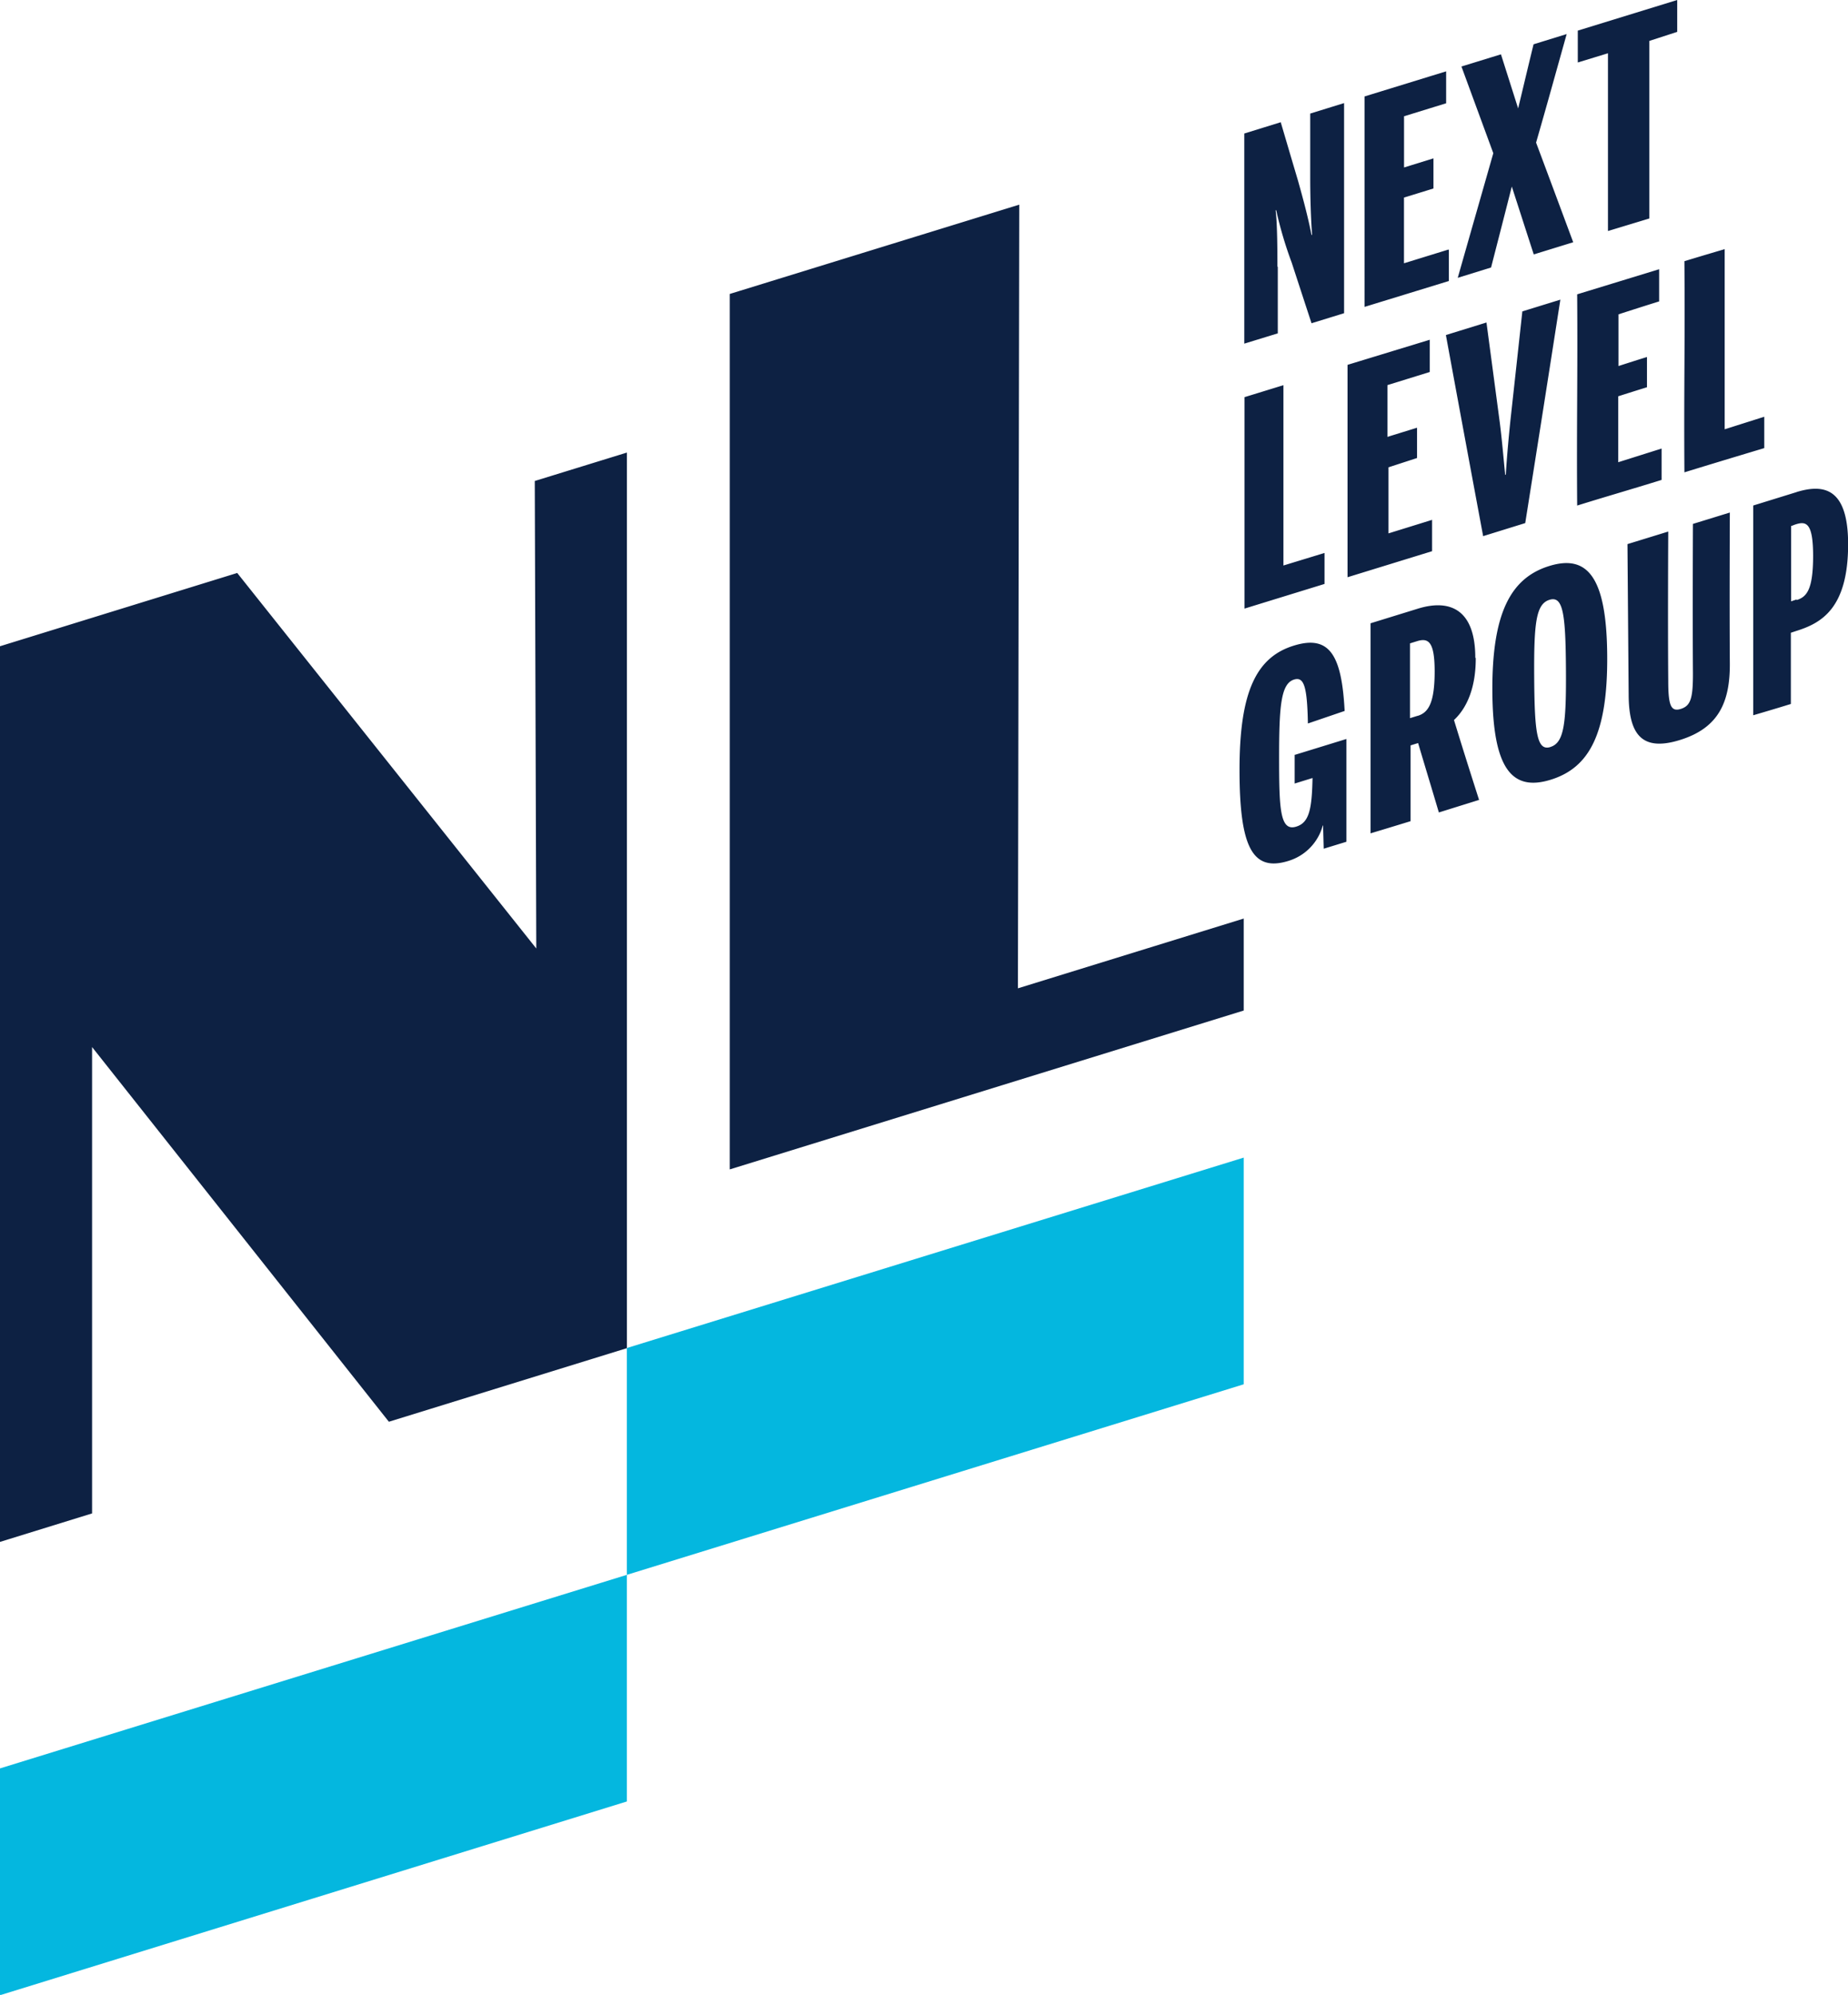 <svg xmlns="http://www.w3.org/2000/svg" viewBox="0 0 294.63 317.95"><defs><style>.cls-1{fill:#04b7df;}.cls-2{fill:#0d2143;}</style></defs><title>logo</title><g id="Layer_2" data-name="Layer 2"><g id="Layer_1-2" data-name="Layer 1"><path class="cls-1" d="M0,281.85V318l99.94-30.88V251Zm99.94-67V251l98.35-30.37V184.5Z"/><path class="cls-2" d="M226,114.09l-1.2.37c0-4.76,0-7.15,0-11.92l1.16-.36c1.8-.55,2.76.15,2.77,4.78,0,4.94-.93,6.59-2.69,7.13m9.17-9.23c0-7.7-4-9.43-9.12-7.86l-7.58,2.34v33.48s3.85-1.16,6.38-1.94c0-4.82,0-7.24,0-12.08l1.2-.37c1.32,4.44,2,6.65,3.31,11.06l6.41-2c-1.62-5.07-2.43-7.62-4-12.73,2.15-2,3.5-5.34,3.47-9.92m-6.91-22-7,2.17c0-4.21,0-6.32,0-10.53L225.92,73c0-1.93,0-2.9,0-4.83l-4.72,1.46c0-3.3,0-5,0-8.25l6.75-2.09c0-2,0-3.09,0-5.14l-13.11,4V92l13.48-4.15c0-2,0-3,0-5m58.12,12.7c-.38.11-.5.17-.88.29,0-4.81,0-7.22,0-12,.36-.11.42-.17.78-.28,1.64-.51,2.72-.2,2.73,5,0,5.49-1.05,6.58-2.63,7.08m0-17.21-6.92,2.14v33.43s3.73-1.09,6-1.8c0-4.53,0-11.35,0-11.35l.81-.27c4-1.24,8.32-3.55,8.32-13.84,0-9.12-4-9.61-8.24-8.31m-80,41.83v4.62l2.85-.88c-.1,5-.54,7.12-2.6,7.75-2.59.8-2.73-2.84-2.73-11s.28-11.79,2.38-12.44c1.56-.48,2.1,1,2.21,7l5.86-2c-.46-8.75-2.32-12.19-8.07-10.42-6,1.83-8.69,7.34-8.69,19.79s2.11,16.28,7.77,14.54a8.1,8.1,0,0,0,5.5-5.65l.05,0,.1,3.7,3.62-1.11c0-6.53,0-9.8,0-16.38l-8.22,2.53M269.91,83.5s-.07,14.34,0,23.84c0,3.91-.34,5.15-1.94,5.65s-2-.6-2-4.52c-.08-9.46,0-23.75,0-23.75l-6.5,2s.11,14.5.19,24.11c.05,6.21,2.09,9,8.18,7.11s8-5.94,7.95-12.25c-.07-9.55,0-24,0-24ZM248.77,47.76l-6.06,1.87c-.75,6.9-1.13,10.36-1.89,17.28-.28,2.69-.57,5.83-.75,8.76l-.1,0c-.27-2.79-.53-5.77-.85-8.27-.85-6.42-1.28-9.62-2.13-16l-6.47,2c2.36,12.81,3.55,19.24,5.94,32.05l6.71-2.08c2.26-14.24,3.38-21.38,5.6-35.61m-1.58,71.3c-2.15.67-2.53-2.22-2.59-11s.28-11.79,2.43-12.46,2.57,2.13,2.63,10.89-.26,11.88-2.47,12.56M247,90.21c-6.14,1.9-9.13,7.49-9.07,19.92s3.14,16.05,9.31,14.14,9.09-7.37,9-19.8S253.14,88.31,247,90.21m-9.28-47.56c1.33-5.18,2-7.76,3.31-12.92,1.4,4.32,2.09,6.48,3.5,10.82l6.29-1.94c-2.37-6.37-3.55-9.55-5.92-15.88,2-6.94,2.94-10.4,4.88-17.3l-5.28,1.63c-1,4.08-1.47,6.12-2.46,10.22L239.3,8.66,233,10.6l5.08,13.82c-2.26,7.92-3.4,11.89-5.67,19.86l5.27-1.63M251.37,80.6c5.36-1.66,8.28-2.48,13.54-4.11,0-2,0-3,0-5L258,73.67V63.16s2.72-.87,4.58-1.44c0-1.93,0-2.9,0-4.82-1.86.57-4.54,1.44-4.54,1.44V50.1s3.82-1.24,6.48-2.06c0-2,0-3.08,0-5.13l-13.07,4c.1,13.46-.1,20.21,0,33.67m-40.28,7.55-6.55,2V61.39l-6.21,1.91V97l12.76-3.93v-5M256.36,8.49V36.82l6.6-2V6.52l4.44-1.44V0L251.55,4.88l0,5.08Zm12.16,66.8c5.08-1.57,12.76-3.87,12.76-3.87l0-5-6.31,2V39.71s-3.92,1.15-6.42,1.92c.11,13.45-.1,20.21,0,33.66M203.66,42.52c0-1.77,0-6.92-.29-9l.1,0a62.89,62.89,0,0,0,2.47,8.34c1.26,3.86,1.89,5.79,3.16,9.66l5.19-1.6,0-33.49-5.4,1.67V28.34c0,2.3.06,5.9.3,9.09l-.1,0c-.58-3-1.41-6-2.14-8.61-1.11-3.74-1.66-5.61-2.76-9.34l-5.81,1.8c0,13.31,0,20,0,33.49l5.34-1.64c0-4.26,0-6.39,0-10.64m27.12-2.69-7,2.16c0-4.2,0-6.29,0-10.47l4.7-1.45c0-1.92,0-2.88,0-4.8l-4.69,1.45c0-3.27,0-4.9,0-8.16l6.71-2.07c0-2,0-3.06,0-5.09l-13,4V48.91l13.43-4.12c0-2,0-3,0-5m-68.49-7.17L116.35,46.85V186.38l81.94-25.32V146.4l-36,11.12Zm-77,118.55L37.82,91.32,0,103V245.75l14.68-4.54V166.88L62,226.6l37.95-11.73V72.13L85.26,76.66Z"/></g></g></svg>